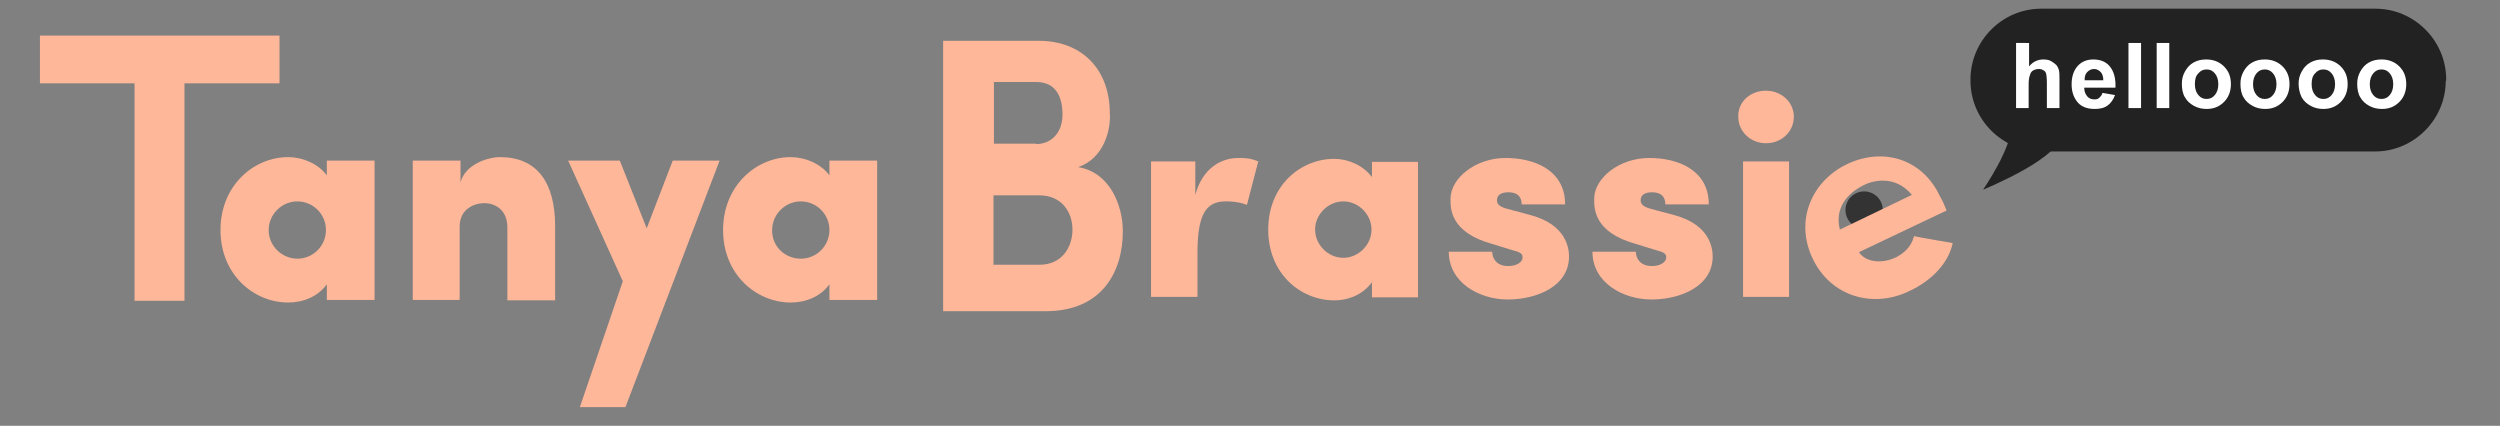 <?xml version="1.0" encoding="utf-8"?>
<!-- Generator: Adobe Illustrator 18.1.1, SVG Export Plug-In . SVG Version: 6.00 Build 0)  -->
<svg version="1.1" id="Layer_1" xmlns="http://www.w3.org/2000/svg" xmlns:xlink="http://www.w3.org/1999/xlink" x="0px" y="0px"
	 viewBox="0 148.5 576 98.1" enable-background="new 0 148.5 576 98.1" xml:space="preserve">
<rect x="0" y="148.5" width="576" height="98.1" fill="#808080" stroke="none"/>
<circle fill="#333333" cx="429.5" cy="196.9" r="4.3"/>
<path fill="#FFB79A" d="M9.2,167.7v-11h55.2v11H42.5v50.1H31v-50.1H9.2z"/>
<path fill="#FFB79A" d="M75.3,185.5h11v32.1h-11V214c-2,2.8-5.4,4.2-8.9,4.2c-7.9,0-15.6-6.4-15.6-16.7s7.7-16.8,15.6-16.8
	c3.3,0,6.9,1.5,8.9,4.2V185.5z M68.5,208.1c3.7,0,6.6-3,6.6-6.6c0-3.7-3-6.6-6.6-6.6s-6.6,3-6.6,6.6C61.9,205.2,65,208.1,68.5,208.1
	z"/>
<path fill="#FFB79A" d="M106.1,217.6h-11v-32.1h11v5c1.1-4.1,6.2-5.8,9.1-5.8c8.5,0,12.7,5.8,12.7,15.9v17.1h-11v-16.8
	c0-4.2-3-5.6-5.3-5.6c-2.4,0-5.7,1.4-5.7,5.4v16.9H106.1z"/>
<path fill="#FFB79A" d="M165.8,185.5l-21.7,56.8h-10.5l9.9-29l-12.6-27.8h11.9l6.2,15.6l6-15.6C155,185.5,165.8,185.5,165.8,185.5z"
	/>
<path fill="#FFB79A" d="M191.1,185.5h11v32.1h-11V214c-2,2.8-5.4,4.2-8.9,4.2c-7.9,0-15.6-6.4-15.6-16.7s7.7-16.8,15.6-16.8
	c3.3,0,6.9,1.5,8.9,4.2V185.5z M184.5,208.1c3.7,0,6.6-3,6.6-6.6c0-3.7-3-6.6-6.6-6.6s-6.6,3-6.6,6.6
	C177.8,205.2,180.8,208.1,184.5,208.1z"/>
<path fill="#FFB79A" d="M275.8,216.9h-10.6v-31.2h10.2v7.7c1.6-6,5.8-8.5,9.9-8.5c1.4,0,2.8,0,4.6,0.8l-2.6,10
	c-2.2-0.8-3.9-0.8-4.9-0.8c-4.1,0-6.5,2.3-6.5,11.7v10.3H275.8z"/>
<path fill="#FFB79A" d="M316.1,185.8h10.6v31.2h-10.6v-3.5c-1.9,2.7-5.2,4.2-8.7,4.2c-7.7,0-15.2-6.1-15.2-16.3s7.5-16.3,15.2-16.3
	c3.1,0,6.6,1.4,8.7,4.2V185.8z M309.5,207.9c3.5,0,6.5-3,6.5-6.5c0-3.5-3-6.5-6.5-6.5s-6.5,3-6.5,6.5
	C303,204.9,306,207.9,309.5,207.9z"/>
<path fill="#FFB79A" d="M343.8,204.7c-9.8-2.7-9.6-8.3-9.6-10.4c0-4.7,5.7-9.4,12.7-9.4c6.5,0,13.7,2.7,13.7,10.7h-10
	c0-1.9-1.1-2.8-3.1-2.8c-1.4,0-2.6,0.5-2.6,1.8c0,0.8,0.4,1.5,2.3,2l5.6,1.5c8,2.2,8.7,7.5,8.7,9.5c0,6.9-7.5,9.9-14.1,9.9
	s-13.6-3.9-13.6-11h10c0,1.4,0.9,3.3,3.7,3.3c1.8,0,3.3-0.8,3.3-2c0-0.9-0.5-1.2-2.8-1.8L343.8,204.7z"/>
<path fill="#FFB79A" d="M376.9,204.7c-9.8-2.7-9.6-8.3-9.6-10.4c0-4.7,5.7-9.4,12.7-9.4c6.5,0,13.7,2.7,13.7,10.7h-10
	c0-1.9-1.1-2.8-3.1-2.8c-1.4,0-2.6,0.5-2.6,1.8c0,0.8,0.4,1.5,2.3,2l5.6,1.5c8,2.2,8.7,7.5,8.7,9.5c0,6.9-7.5,9.9-14.1,9.9
	s-13.6-3.9-13.6-11h10c0,1.4,0.9,3.3,3.7,3.3c1.8,0,3.3-0.8,3.3-2c0-0.9-0.5-1.2-2.8-1.8L376.9,204.7z"/>
<path fill="#FFB79A" d="M406.9,169.4c3.5,0,6.4,2.6,6.4,6s-2.8,6.1-6.4,6.1s-6.4-2.7-6.4-6.1C400.4,171.9,403.3,169.4,406.9,169.4z
	 M401.6,216.9h10.6v-31.2h-10.6V216.9z"/>
<path fill="#FFB79A" d="M448.5,197l-20.2,9.6c1.6,2.4,5.4,2.7,8.5,1.2c1.6-0.8,3.5-2.2,4.2-4.9c1.6,0.4,6.8,1.2,8.9,1.6
	c-1.1,5.3-5.8,9.2-10.3,11.2c-8.1,3.8-17.8,1.2-22-7.7s0-17.9,8-21.7c8-3.8,17.2-1.5,21.4,7.5C447.5,194.6,448.2,196.2,448.5,197z
	 M440.5,193.4c-3.9-4.7-9.1-3.3-11.2-2.2c-2.2,1.1-6.9,4.2-5.4,10.2L440.5,193.4z"/>
<path fill="#FFB79A" d="M248.4,187c7.3,1.2,10.3,8.8,10.3,14.8c0,9.1-4.6,18.4-17.8,18.4h-23.6v-62.3h22c10,0,16.4,6.6,16.4,16.7
	C256,178.2,254.4,185,248.4,187z M238.7,181.7c3.5,0,6.1-2.6,6.1-6.8s-1.6-7.5-6-7.5H229v14.2H238.7z M228.9,193.5v16h10.6
	c5.2,0,7.6-4.1,7.6-8.1c0-3.7-2.2-7.9-7.7-7.9H228.9z"/>
<path fill="#222222" d="M563.5,167.1c0,8.9-7.3,16.3-16.3,16.3h-62.6c-2.3,0-5.6,0-7.3,0s-5,0-7,0c-8.9,0-16.3-7.3-16.3-16.3v-0.3
	c0-8.9,7.3-16.3,16.3-16.3h77c8.9,0,16.3,7.3,16.3,16.3V167.1L563.5,167.1z"/>
<g enable-background="new    ">
	<path fill="#FFFFFF" d="M467.5,158.3v5.5c0.9-1.1,2-1.6,3.3-1.6c0.7,0,1.3,0.1,1.8,0.4s0.9,0.6,1.2,0.9c0.3,0.4,0.5,0.8,0.6,1.3
		c0.1,0.5,0.1,1.2,0.1,2.2v6.4h-2.9v-5.8c0-1.1-0.1-1.9-0.2-2.2s-0.3-0.6-0.6-0.7c-0.3-0.2-0.6-0.3-1-0.3c-0.5,0-0.9,0.1-1.3,0.3
		s-0.7,0.6-0.8,1.1c-0.2,0.5-0.3,1.2-0.3,2.1v5.5h-2.9v-15H467.5z"/>
	<path fill="#FFFFFF" d="M484.4,169.9l2.9,0.5c-0.4,1.1-1,1.9-1.7,2.4c-0.8,0.6-1.8,0.8-3,0.8c-1.9,0-3.3-0.6-4.2-1.9
		c-0.7-1-1.1-2.2-1.1-3.8c0-1.8,0.5-3.2,1.4-4.2s2.1-1.5,3.6-1.5c1.6,0,2.9,0.5,3.8,1.6c0.9,1.1,1.4,2.7,1.3,4.9h-7.2
		c0,0.9,0.3,1.5,0.7,2c0.4,0.5,1,0.7,1.7,0.7c0.5,0,0.8-0.1,1.1-0.4S484.3,170.4,484.4,169.9z M484.6,167c0-0.8-0.2-1.5-0.6-1.9
		c-0.4-0.4-0.9-0.7-1.5-0.7c-0.6,0-1.1,0.2-1.6,0.7s-0.6,1.1-0.6,1.9H484.6z"/>
	<path fill="#FFFFFF" d="M490.4,173.4v-15h2.9v15H490.4z"/>
	<path fill="#FFFFFF" d="M496.9,173.4v-15h2.9v15H496.9z"/>
	<path fill="#FFFFFF" d="M502.7,167.8c0-1,0.2-1.9,0.7-2.8c0.5-0.9,1.1-1.6,2-2.1c0.9-0.5,1.8-0.7,2.9-0.7c1.6,0,3,0.5,4.1,1.6
		c1.1,1.1,1.6,2.4,1.6,4.1c0,1.6-0.5,3-1.6,4.1c-1.1,1.1-2.4,1.6-4,1.6c-1,0-2-0.2-2.9-0.7c-0.9-0.5-1.6-1.1-2.1-2
		C502.9,170.1,502.7,169,502.7,167.8z M505.7,167.9c0,1.1,0.3,1.9,0.8,2.5c0.5,0.6,1.1,0.9,1.9,0.9s1.4-0.3,1.9-0.9
		c0.5-0.6,0.8-1.4,0.8-2.5c0-1.1-0.3-1.9-0.8-2.5c-0.5-0.6-1.1-0.9-1.9-0.9s-1.4,0.3-1.9,0.9C505.9,166,505.7,166.8,505.7,167.9z"/>
	<path fill="#FFFFFF" d="M516.2,167.8c0-1,0.2-1.9,0.7-2.8c0.5-0.9,1.1-1.6,2-2.1c0.9-0.5,1.8-0.7,2.9-0.7c1.6,0,3,0.5,4.1,1.6
		c1.1,1.1,1.6,2.4,1.6,4.1c0,1.6-0.5,3-1.6,4.1c-1.1,1.1-2.4,1.6-4,1.6c-1,0-2-0.2-2.9-0.7c-0.9-0.5-1.6-1.1-2.1-2
		C516.4,170.1,516.2,169,516.2,167.8z M519.1,167.9c0,1.1,0.3,1.9,0.8,2.5c0.5,0.6,1.1,0.9,1.9,0.9s1.4-0.3,1.9-0.9
		c0.5-0.6,0.8-1.4,0.8-2.5c0-1.1-0.3-1.9-0.8-2.5c-0.5-0.6-1.1-0.9-1.9-0.9s-1.4,0.3-1.9,0.9C519.4,166,519.1,166.8,519.1,167.9z"/>
	<path fill="#FFFFFF" d="M529.6,167.8c0-1,0.2-1.9,0.7-2.8c0.5-0.9,1.1-1.6,2-2.1c0.9-0.5,1.8-0.7,2.9-0.7c1.6,0,3,0.5,4.1,1.6
		c1.1,1.1,1.6,2.4,1.6,4.1c0,1.6-0.5,3-1.6,4.1c-1.1,1.1-2.4,1.6-4,1.6c-1,0-2-0.2-2.9-0.7c-0.9-0.5-1.6-1.1-2.1-2
		C529.9,170.1,529.6,169,529.6,167.8z M532.6,167.9c0,1.1,0.3,1.9,0.8,2.5c0.5,0.6,1.1,0.9,1.9,0.9s1.4-0.3,1.9-0.9
		c0.5-0.6,0.8-1.4,0.8-2.5c0-1.1-0.3-1.9-0.8-2.5c-0.5-0.6-1.1-0.9-1.9-0.9s-1.4,0.3-1.9,0.9C532.8,166,532.6,166.8,532.6,167.9z"/>
	<path fill="#FFFFFF" d="M543.1,167.8c0-1,0.2-1.9,0.7-2.8c0.5-0.9,1.1-1.6,2-2.1c0.9-0.5,1.8-0.7,2.9-0.7c1.6,0,3,0.5,4.1,1.6
		c1.1,1.1,1.6,2.4,1.6,4.1c0,1.6-0.5,3-1.6,4.1c-1.1,1.1-2.4,1.6-4,1.6c-1,0-2-0.2-2.9-0.7c-0.9-0.5-1.6-1.1-2.1-2
		C543.3,170.1,543.1,169,543.1,167.8z M546,167.9c0,1.1,0.3,1.9,0.8,2.5c0.5,0.6,1.1,0.9,1.9,0.9s1.4-0.3,1.9-0.9
		c0.5-0.6,0.8-1.4,0.8-2.5c0-1.1-0.3-1.9-0.8-2.5c-0.5-0.6-1.1-0.9-1.9-0.9s-1.4,0.3-1.9,0.9C546.3,166,546,166.8,546,167.9z"/>
</g>
<path fill="#222222" d="M463.4,177.2c0.4,5-6.5,15-6.5,15s19.4-7.9,17.6-13.1C473.8,177.1,463.2,175.1,463.4,177.2z"/>
<path fill="#FFB79A" d="M-30-24.7"/>
</svg>

